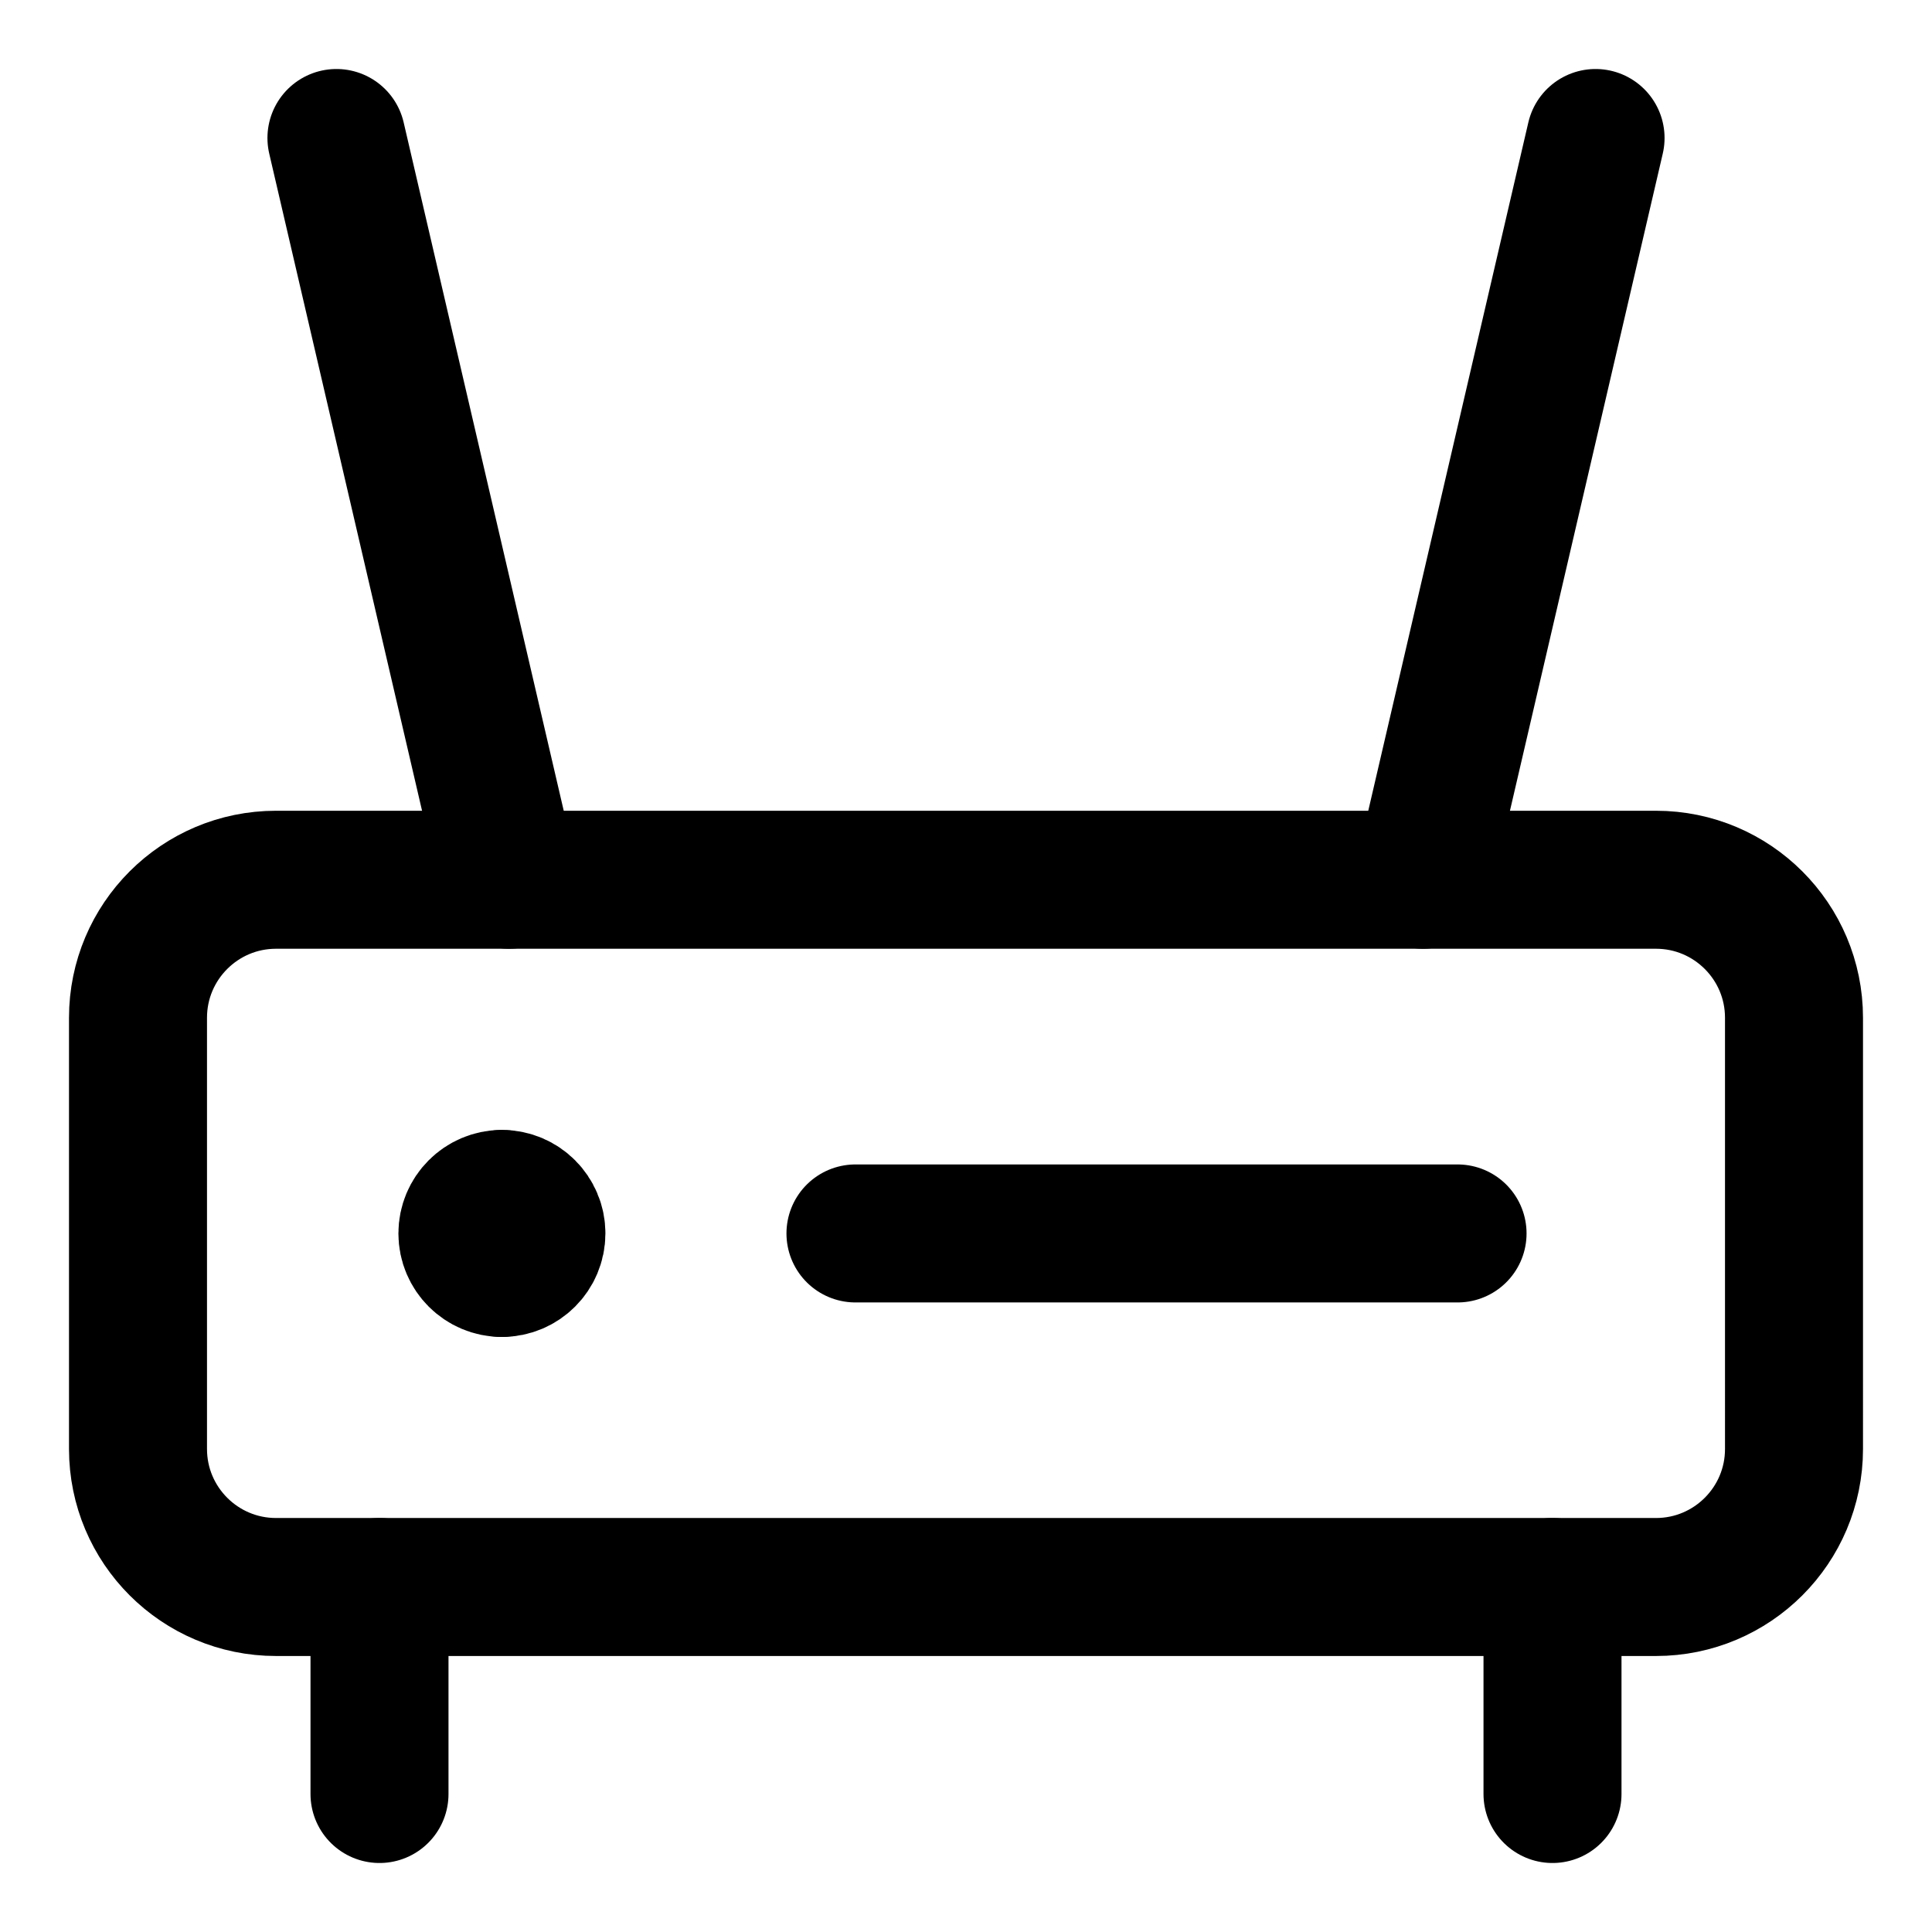 <svg xmlns="http://www.w3.org/2000/svg" fill="none" viewBox="0 0 14 14"><g id="router-wifi-network"><path id="vector 2440" stroke="#000000" stroke-linecap="round" stroke-linejoin="round" d="M1 10.5V7.375c0 -0.552 0.448 -1 1 -1h10c0.552 0 1 0.448 1 1V10.5c0 0.552 -0.448 1 -1 1H2c-0.552 0 -1 -0.448 -1 -1Z" stroke-width="1"></path><path id="vector 2434" stroke="#000000" stroke-linecap="round" stroke-linejoin="round" d="M2.75 11.5V13" stroke-width="1"></path><path id="vector 2436" stroke="#000000" stroke-linecap="round" stroke-linejoin="round" d="M6.199 8.938h4.363" stroke-width="1"></path><path id="vector 2437" stroke="#000000" stroke-linecap="round" stroke-linejoin="round" d="m2.438 1 1.25 5.375" stroke-width="1"></path><path id="vector 2438" stroke="#000000" stroke-linecap="round" stroke-linejoin="round" d="m11.562 1 -1.25 5.375" stroke-width="1"></path><path id="vector 2439" stroke="#000000" stroke-linecap="round" stroke-linejoin="round" d="M11.25 11.5V13" stroke-width="1"></path><g id="Group 4777"><path id="vector" stroke="#000000" stroke-linecap="round" stroke-linejoin="round" d="M3.637 9.188c-0.138 0 -0.25 -0.112 -0.25 -0.25s0.112 -0.25 0.25 -0.25" stroke-width="1"></path><path id="vector_2" stroke="#000000" stroke-linecap="round" stroke-linejoin="round" d="M3.637 9.188c0.138 0 0.25 -0.112 0.25 -0.25s-0.112 -0.25 -0.25 -0.25" stroke-width="1"></path></g></g></svg>